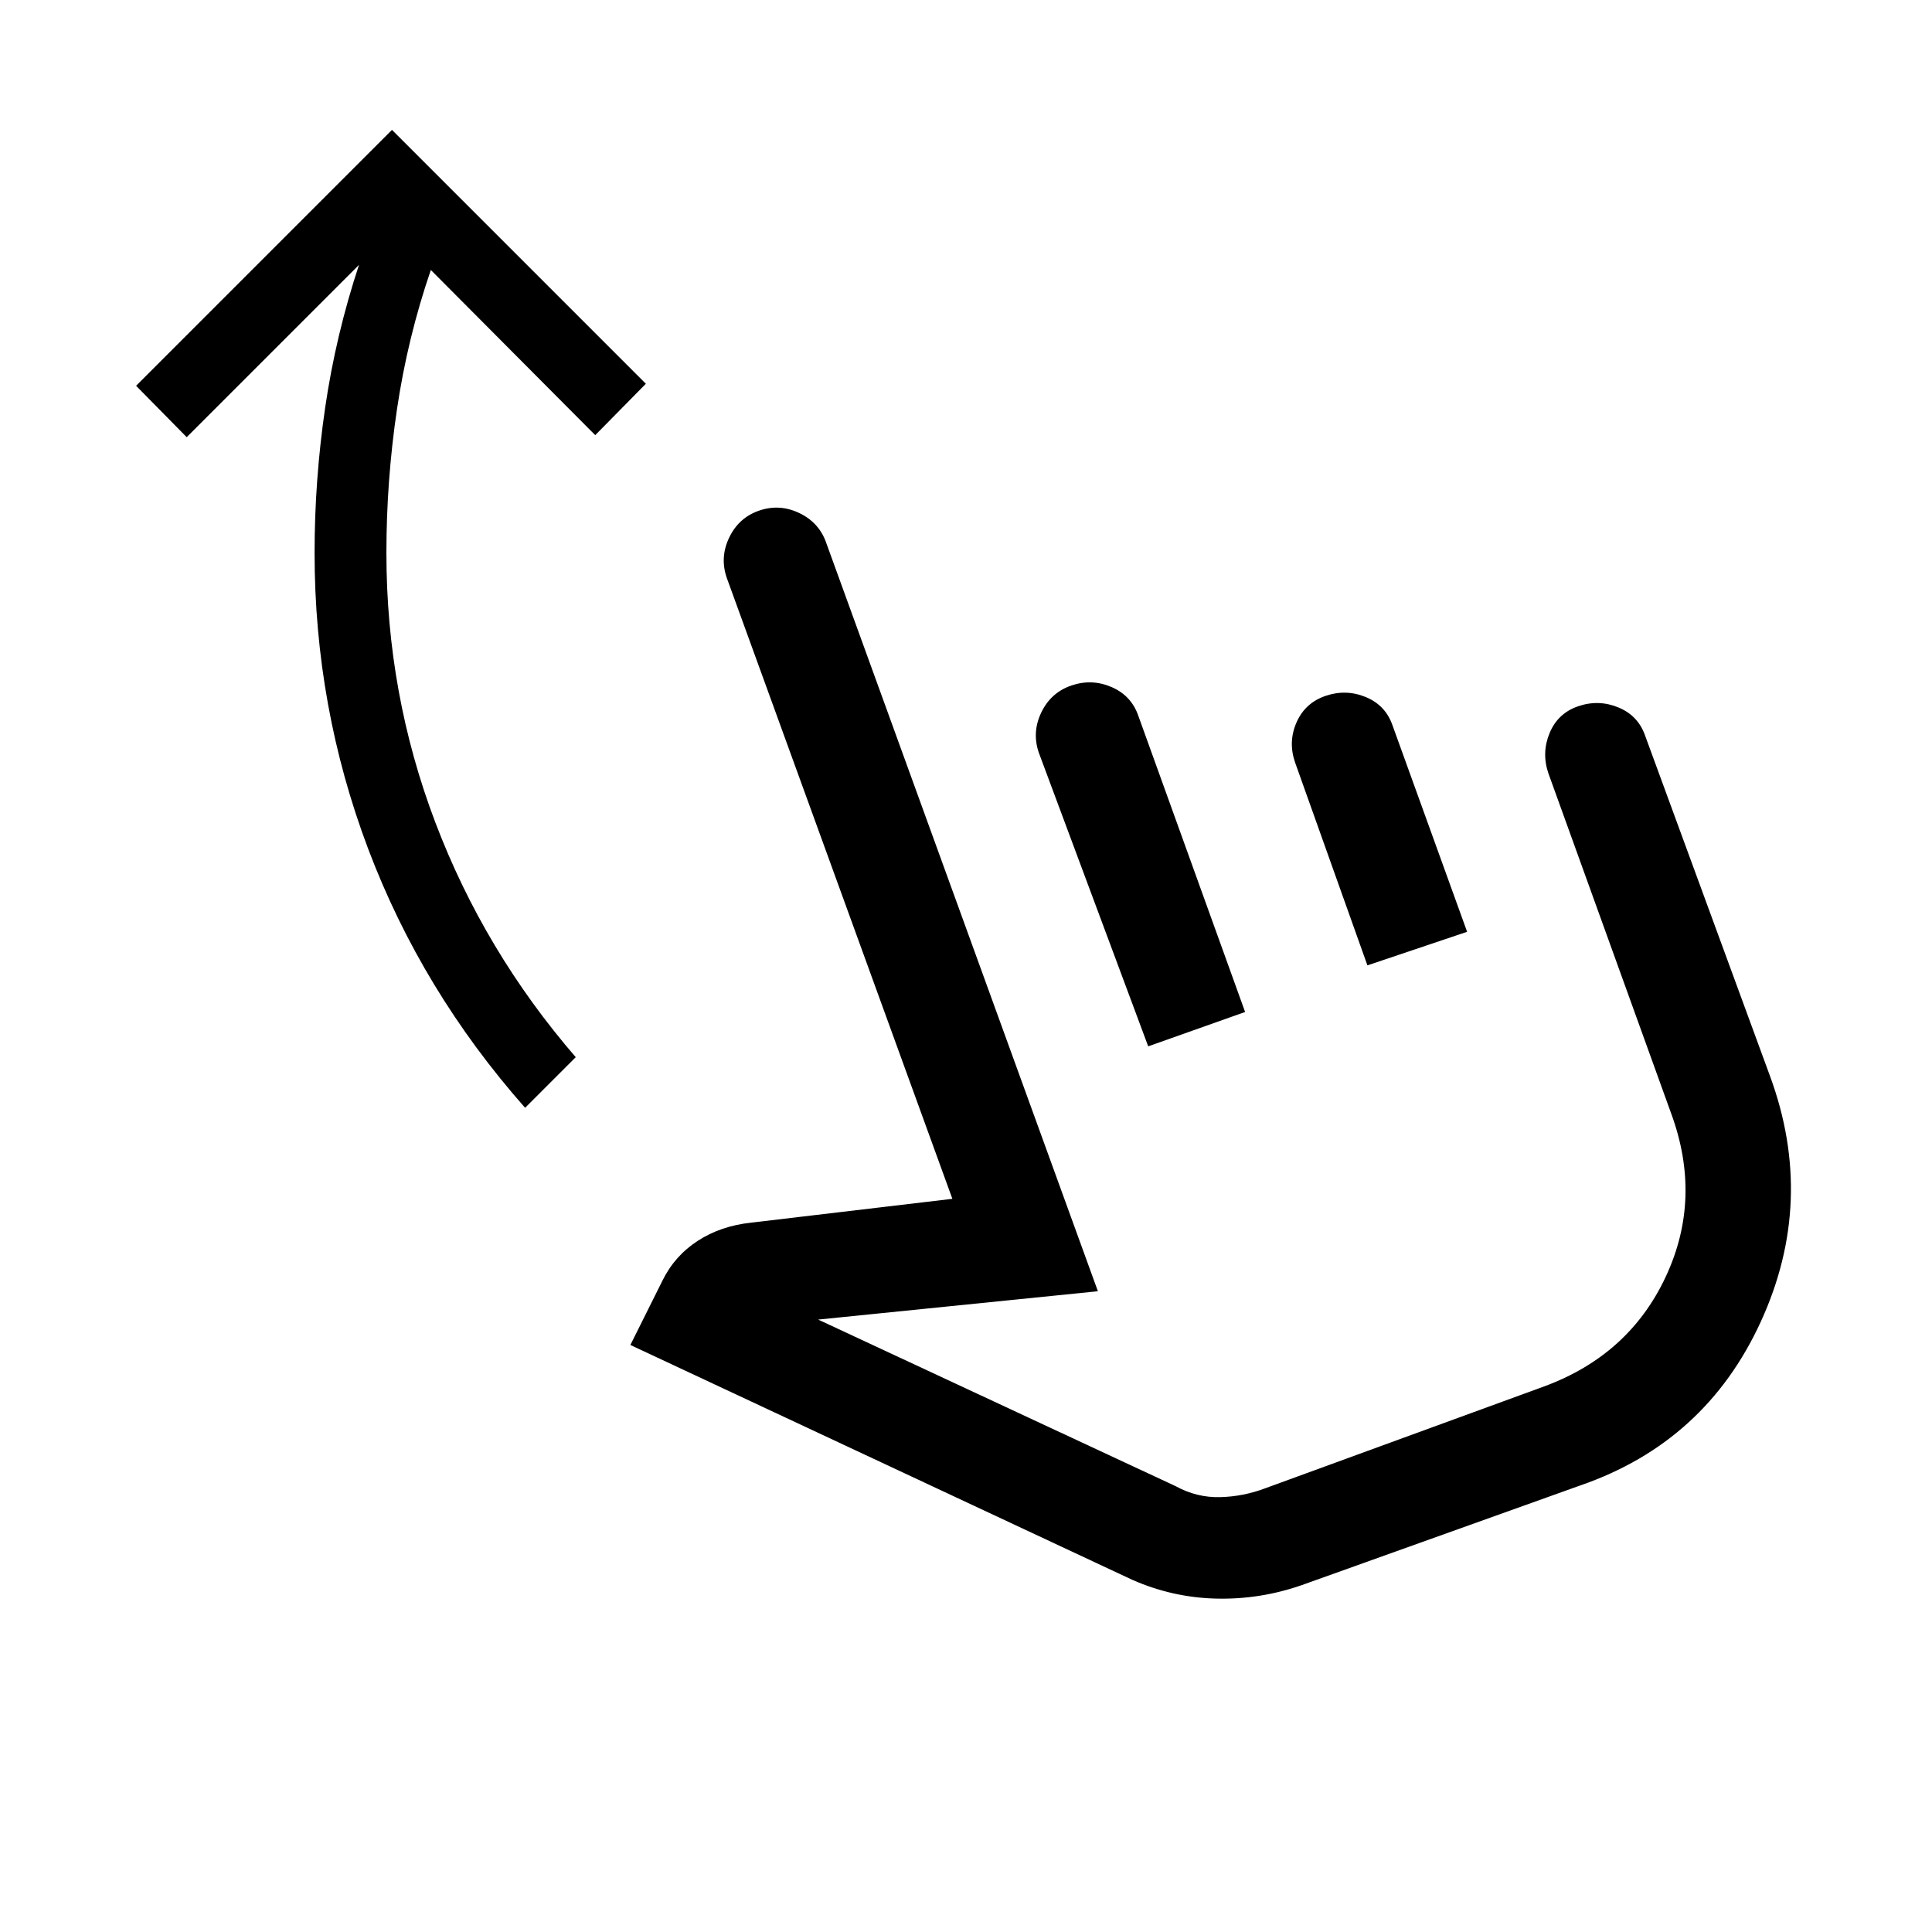 <svg xmlns="http://www.w3.org/2000/svg" height="20" viewBox="0 -960 960 960" width="20"><path d="M260.92-409.54q-51.3-58.08-77.96-128.61-26.65-70.54-26.65-147.08 0-36.23 5.27-72.27t16.81-70.89l-85.62 85.62-25.15-25.54 127.15-127.15 126.15 126.15-25.15 25.54-81.69-82.08q-11.54 33.62-16.81 69.12-5.27 35.5-5.27 71.5 0 69.85 24.31 133.88 24.31 64.04 69.77 116.66l-25.16 25.15Zm386 237.15q-20.69 7.23-42.46 6.73T562.62-175L313.23-291.69l15.92-31.93q6.08-12.38 17.54-19.8 11.46-7.43 26.46-9.04l100.08-11.85L361.08-673q-3.46-10.15 1.31-20 4.76-9.85 14.92-13.31 10.15-3.46 20 1.31 9.84 4.77 13.3 14.92l134.93 371.69-139 14.08 177.61 82.77q10.54 5.77 22.16 5.46 11.61-.3 22.54-4.46l138.38-50.54q42.23-15.54 60.46-54.5 18.23-38.96 2.69-81.19l-61-169q-3.46-10.15.62-20t14.23-13.31q10.15-3.46 20 .62t13.31 14.23l62 169q22.84 62.15-4.62 122-27.46 59.84-89.61 81.31l-138.39 49.53Zm-76.38-267.69-54.39-146q-3.46-10.15 1.31-20 4.77-9.84 14.92-13.3 10.16-3.47 20 .8 9.85 4.27 13.31 14.43l53 147-48.15 17.07Zm108.92-40.23-36-101q-3.46-10.15.81-19.81 4.27-9.65 14.42-13.11 10.16-3.46 20 .61 9.85 4.08 13.31 14.23L729-497l-49.54 16.69Zm-6.15 97.85Z"/></svg>